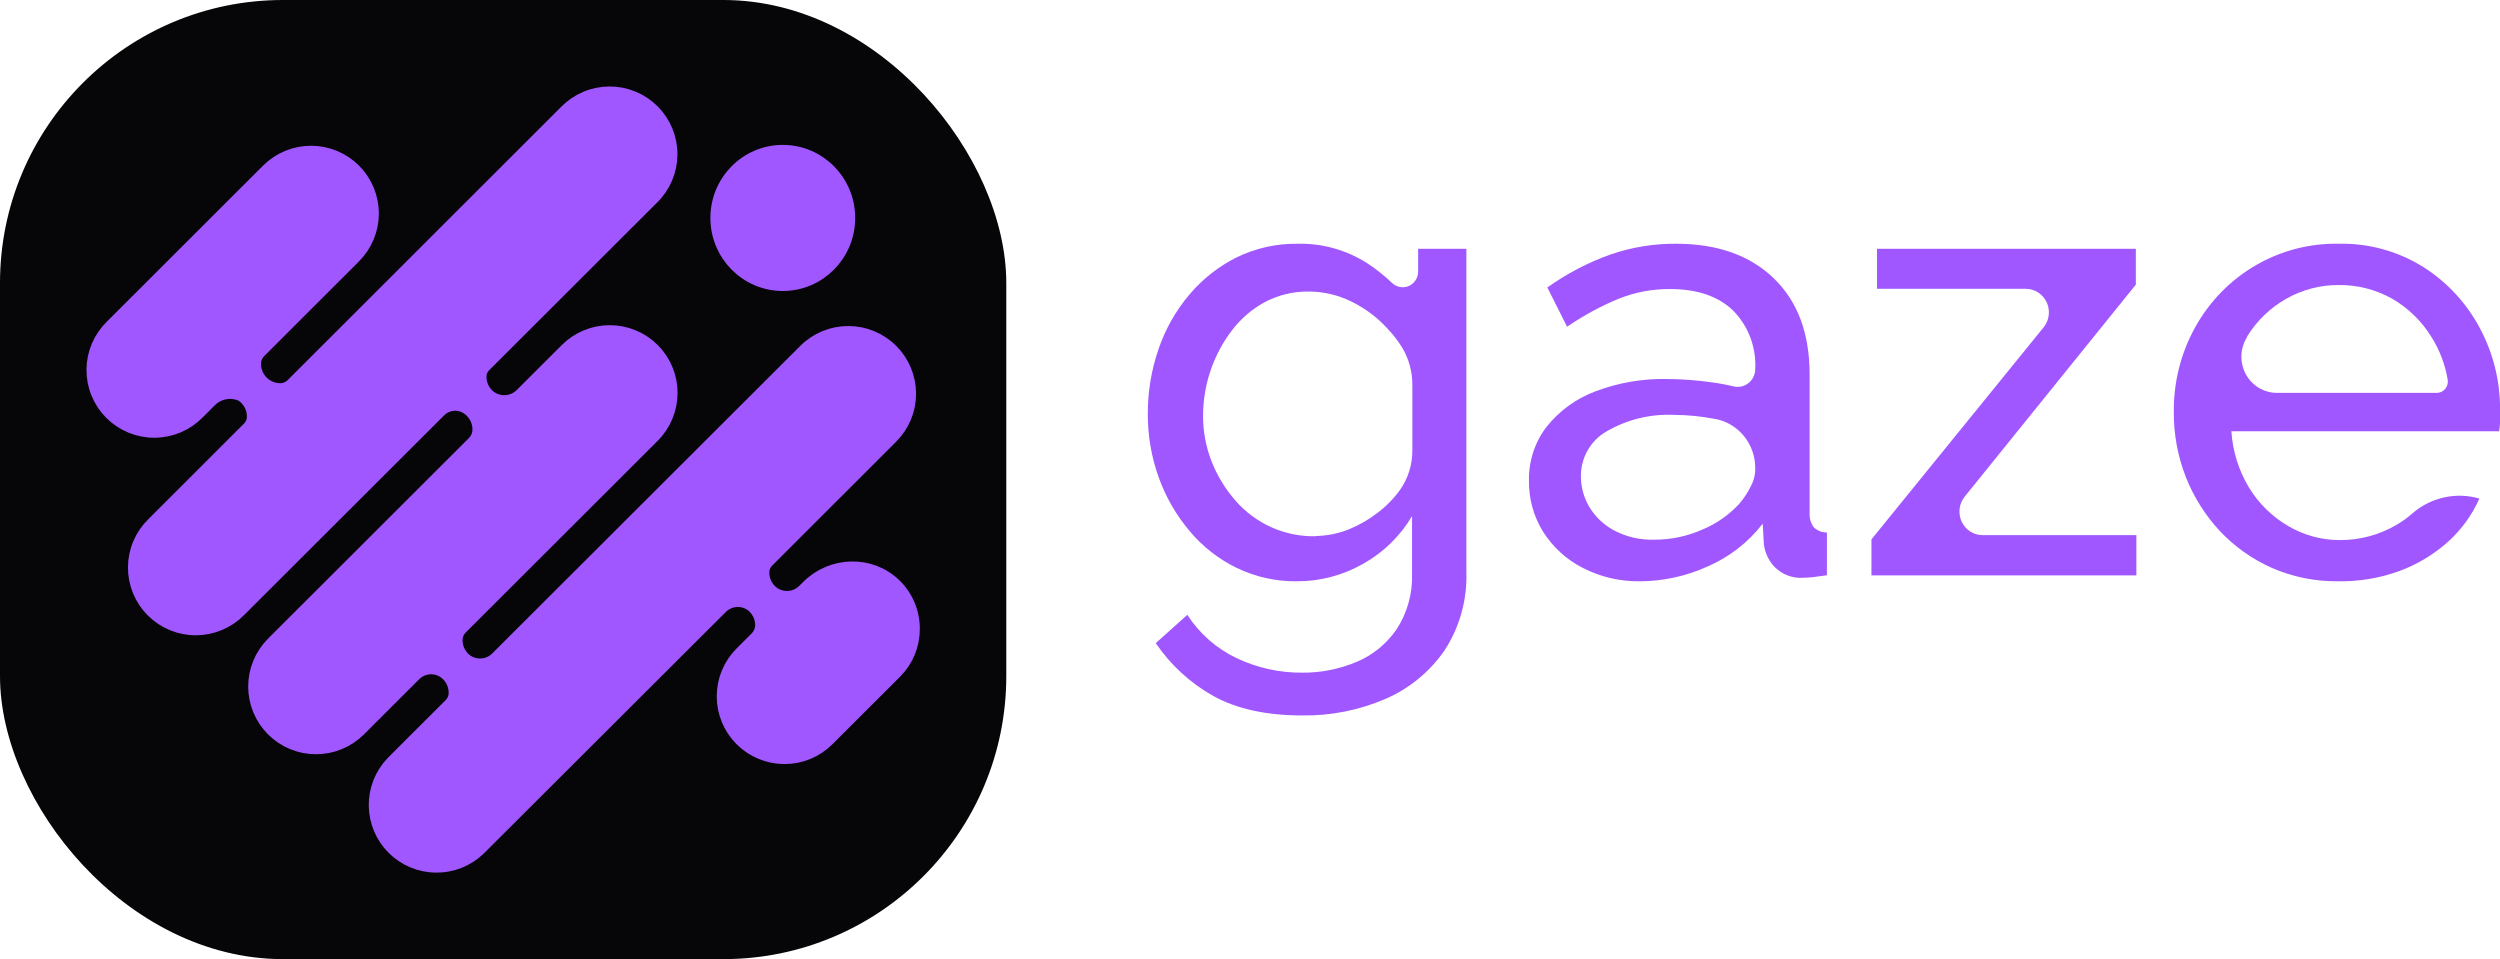 <svg width="159" height="61" viewBox="0 0 159 61" fill="none" xmlns="http://www.w3.org/2000/svg">
<rect width="64" height="61" rx="18" fill="#060608"/>
<path d="M58 40C58.001 40.5 57.903 40.995 57.712 41.457C57.52 41.919 57.239 42.338 56.885 42.691L52.591 46.979C51.876 47.693 50.907 48.094 49.896 48.094C48.885 48.094 47.915 47.693 47.201 46.979C46.486 46.265 46.084 45.296 46.085 44.287C46.085 43.277 46.486 42.309 47.201 41.596L48.138 40.66C48.38 40.425 48.521 40.105 48.529 39.768C48.53 39.542 48.485 39.317 48.398 39.108C48.312 38.899 48.184 38.709 48.023 38.549C47.993 38.519 47.962 38.489 47.931 38.463C47.626 38.211 47.238 38.084 46.843 38.105C46.449 38.126 46.076 38.295 45.8 38.577L30.4 53.944C29.68 54.632 28.719 55.011 27.723 55C26.727 54.989 25.774 54.589 25.07 53.886C24.365 53.182 23.965 52.231 23.953 51.236C23.942 50.242 24.322 49.282 25.01 48.563L28.694 44.884C28.802 44.776 28.887 44.648 28.946 44.507C29.005 44.366 29.035 44.215 29.035 44.062C29.035 43.836 28.99 43.611 28.903 43.402C28.816 43.192 28.689 43.002 28.528 42.842C28.502 42.815 28.476 42.791 28.448 42.767C28.147 42.507 27.758 42.37 27.36 42.385C26.962 42.4 26.585 42.565 26.304 42.847L22.792 46.355C22.438 46.708 22.018 46.989 21.555 47.18C21.093 47.371 20.597 47.469 20.096 47.469C19.596 47.469 19.1 47.371 18.638 47.179C18.175 46.988 17.755 46.708 17.401 46.354C17.048 46.001 16.767 45.581 16.575 45.119C16.384 44.657 16.285 44.162 16.285 43.662C16.285 43.163 16.384 42.668 16.576 42.206C16.767 41.744 17.048 41.325 17.402 40.971L30.172 28.218C30.413 27.978 30.548 27.653 30.549 27.313C30.549 26.983 30.454 26.661 30.276 26.383C30.099 26.105 29.845 25.884 29.545 25.746C29.268 25.625 28.961 25.592 28.664 25.65C28.368 25.709 28.096 25.855 27.885 26.072L15.184 38.75C14.832 39.112 14.411 39.4 13.947 39.598C13.482 39.796 12.983 39.9 12.477 39.904C11.972 39.908 11.471 39.811 11.004 39.62C10.537 39.428 10.112 39.146 9.755 38.789C9.397 38.433 9.115 38.008 8.923 37.542C8.731 37.075 8.635 36.575 8.638 36.07C8.642 35.566 8.746 35.067 8.945 34.603C9.143 34.139 9.432 33.719 9.794 33.367L15.866 27.301C16.069 27.102 16.189 26.833 16.201 26.549C16.21 26.306 16.167 26.064 16.076 25.84C15.988 25.626 15.859 25.433 15.696 25.27C15.552 25.116 15.369 25.005 15.166 24.947C14.842 24.851 14.497 24.844 14.17 24.929C13.842 25.013 13.543 25.185 13.306 25.426L12.546 26.186C12.194 26.548 11.773 26.836 11.309 27.035C10.844 27.233 10.345 27.337 9.839 27.34C9.334 27.344 8.833 27.247 8.366 27.056C7.898 26.865 7.474 26.582 7.116 26.226C6.759 25.869 6.476 25.445 6.285 24.978C6.093 24.511 5.996 24.011 6 23.506C6.004 23.002 6.108 22.503 6.306 22.039C6.505 21.575 6.794 21.155 7.156 20.804L17.087 10.885C17.441 10.531 17.861 10.251 18.323 10.06C18.786 9.868 19.282 9.77 19.782 9.77C20.283 9.77 20.779 9.868 21.241 10.06C21.703 10.251 22.124 10.531 22.478 10.885C22.832 11.238 23.113 11.658 23.304 12.12C23.496 12.582 23.594 13.077 23.594 13.577C23.594 14.077 23.496 14.572 23.304 15.034C23.113 15.496 22.832 15.915 22.478 16.269L16.461 22.283C16.239 22.503 16.109 22.799 16.099 23.111V23.147C16.099 23.377 16.145 23.604 16.235 23.816C16.324 24.028 16.455 24.22 16.619 24.381C16.784 24.541 16.979 24.668 17.194 24.752C17.408 24.836 17.637 24.877 17.867 24.872C18.169 24.859 18.455 24.731 18.665 24.513L36.039 7.154C36.392 6.793 36.812 6.504 37.277 6.306C37.741 6.108 38.241 6.004 38.746 6C39.251 5.996 39.752 6.093 40.219 6.284C40.687 6.476 41.112 6.758 41.469 7.115C41.826 7.472 42.109 7.896 42.3 8.363C42.492 8.829 42.589 9.33 42.585 9.834C42.581 10.339 42.477 10.837 42.279 11.301C42.08 11.765 41.792 12.185 41.429 12.537L30.754 23.196C30.552 23.398 30.439 23.671 30.439 23.956C30.438 24.183 30.483 24.407 30.57 24.616C30.657 24.826 30.784 25.016 30.945 25.176C30.976 25.208 31.009 25.239 31.043 25.267C31.358 25.524 31.758 25.654 32.164 25.631C32.57 25.608 32.953 25.433 33.236 25.142L36.089 22.293C36.804 21.58 37.774 21.18 38.785 21.181C39.797 21.183 40.766 21.585 41.48 22.299C42.194 23.014 42.594 23.983 42.593 24.992C42.592 26.002 42.19 26.97 41.474 27.683L29.265 39.875C29.044 40.097 28.919 40.398 28.918 40.711C28.918 40.938 28.963 41.162 29.05 41.372C29.137 41.581 29.264 41.771 29.425 41.932C29.456 41.963 29.487 41.991 29.52 42.019C29.829 42.272 30.222 42.401 30.621 42.378C31.02 42.356 31.396 42.185 31.674 41.899L51.255 22.35C51.97 21.636 52.94 21.235 53.951 21.235C54.962 21.236 55.931 21.637 56.646 22.351C57.361 23.065 57.762 24.033 57.762 25.042C57.762 26.052 57.36 27.02 56.645 27.734L48.754 35.621C48.545 35.83 48.427 36.114 48.427 36.409C48.426 36.636 48.471 36.861 48.558 37.07C48.645 37.28 48.772 37.47 48.933 37.63C48.964 37.661 48.997 37.691 49.03 37.719C49.342 37.975 49.738 38.104 50.141 38.082C50.544 38.059 50.924 37.886 51.205 37.597L51.439 37.364C52.92 35.885 55.338 35.803 56.845 37.257C57.212 37.613 57.505 38.039 57.703 38.511C57.902 38.982 58.003 39.489 58 40Z" fill="#A157FF" stroke="#A157FF" stroke-miterlimit="10"/>
<path d="M49.786 18.007C52.053 18.007 53.89 16.151 53.89 13.861C53.89 11.571 52.053 9.715 49.786 9.715C47.519 9.715 45.681 11.571 45.681 13.861C45.681 16.151 47.519 18.007 49.786 18.007Z" fill="#A157FF" stroke="#A157FF" stroke-miterlimit="10"/>
<g clip-path="url(#clip0_48_946)">
<path d="M82.493 36.97C81.168 36.988 79.857 36.698 78.659 36.121C77.504 35.562 76.478 34.758 75.651 33.765C74.799 32.755 74.134 31.596 73.687 30.345C73.231 29.065 72.998 27.713 73 26.351C72.993 24.933 73.225 23.525 73.687 22.187C74.122 20.919 74.788 19.745 75.651 18.728C76.485 17.742 77.507 16.939 78.654 16.366C79.865 15.78 81.191 15.484 82.532 15.502C84.109 15.465 85.662 15.905 86.993 16.765C87.543 17.13 88.06 17.543 88.539 17.999C88.678 18.131 88.852 18.22 89.039 18.254C89.227 18.288 89.42 18.266 89.595 18.191C89.77 18.115 89.92 17.989 90.027 17.828C90.133 17.667 90.191 17.479 90.193 17.285V15.822H93.261V36.381C93.32 38.153 92.833 39.898 91.867 41.374C90.918 42.742 89.61 43.811 88.093 44.459C86.429 45.173 84.637 45.528 82.831 45.502C80.541 45.502 78.653 45.09 77.167 44.264C75.707 43.449 74.453 42.298 73.506 40.904L75.513 39.102C76.289 40.302 77.379 41.258 78.659 41.863C79.966 42.48 81.391 42.794 82.831 42.782C84.009 42.79 85.177 42.559 86.267 42.102C87.299 41.674 88.187 40.951 88.824 40.021C89.499 38.987 89.842 37.766 89.806 36.526V32.826C89.046 34.104 87.968 35.153 86.679 35.867C85.4 36.594 83.958 36.974 82.493 36.97ZM83.661 34.09C84.385 34.082 85.102 33.94 85.776 33.67C86.418 33.41 87.024 33.064 87.577 32.642C88.141 32.223 88.638 31.718 89.05 31.144C89.554 30.424 89.825 29.562 89.825 28.678V24.514C89.835 23.672 89.615 22.844 89.187 22.122C88.912 21.676 88.592 21.261 88.23 20.884C87.572 20.166 86.786 19.582 85.913 19.162C85.078 18.755 84.164 18.544 83.239 18.543C82.26 18.528 81.294 18.761 80.426 19.222C79.607 19.671 78.891 20.292 78.326 21.044C77.159 22.588 76.523 24.479 76.514 26.426C76.51 27.431 76.697 28.428 77.064 29.362C77.42 30.264 77.927 31.096 78.561 31.823C79.198 32.557 79.983 33.141 80.864 33.535C81.744 33.929 82.699 34.123 83.661 34.105V34.09Z" fill="#A157FF"/>
<path d="M97.242 30.585C97.215 29.341 97.61 28.127 98.361 27.145C99.173 26.128 100.239 25.352 101.448 24.898C102.906 24.342 104.455 24.073 106.012 24.105C106.985 24.109 107.955 24.183 108.918 24.324C109.409 24.389 109.841 24.474 110.263 24.574C110.425 24.613 110.593 24.614 110.756 24.578C110.918 24.542 111.071 24.469 111.202 24.365C111.333 24.261 111.44 24.129 111.515 23.977C111.589 23.826 111.629 23.66 111.632 23.49C111.671 22.8 111.564 22.109 111.321 21.464C111.077 20.818 110.701 20.233 110.219 19.746C109.276 18.837 107.938 18.383 106.204 18.383C105.092 18.376 103.989 18.584 102.955 18.997C101.801 19.475 100.699 20.073 99.666 20.779L98.41 18.283C99.648 17.402 100.999 16.696 102.424 16.186C103.769 15.722 105.181 15.491 106.601 15.502C109.222 15.502 111.298 16.236 112.815 17.704C114.332 19.172 115.092 21.199 115.092 23.83V32.597C115.067 32.927 115.157 33.256 115.347 33.525C115.459 33.636 115.591 33.723 115.736 33.781C115.881 33.839 116.036 33.868 116.192 33.865V36.586L115.308 36.706C115.063 36.73 114.862 36.745 114.705 36.745C114.369 36.772 114.033 36.725 113.717 36.608C113.401 36.49 113.114 36.306 112.874 36.066C112.496 35.675 112.253 35.168 112.182 34.624L112.108 33.306C111.185 34.499 109.979 35.435 108.604 36.027C107.255 36.64 105.796 36.961 104.319 36.97C103.05 36.992 101.795 36.699 100.662 36.117C99.637 35.595 98.767 34.804 98.145 33.825C97.541 32.856 97.228 31.731 97.242 30.585ZM110.611 32.048C110.907 31.706 111.158 31.327 111.357 30.919C111.517 30.619 111.611 30.287 111.632 29.946V29.756C111.632 29.019 111.38 28.306 110.919 27.738C110.457 27.17 109.816 26.784 109.104 26.646H109.075C108.208 26.476 107.327 26.389 106.444 26.386C104.952 26.32 103.471 26.685 102.174 27.439C101.674 27.725 101.259 28.142 100.972 28.647C100.685 29.152 100.537 29.727 100.545 30.31C100.55 30.988 100.733 31.651 101.075 32.232C101.456 32.866 101.999 33.384 102.645 33.73C103.44 34.149 104.327 34.353 105.222 34.324C106.28 34.327 107.326 34.104 108.295 33.67C109.172 33.303 109.961 32.75 110.611 32.048Z" fill="#A157FF"/>
<path d="M119.024 34.304L129.969 20.824C130.148 20.605 130.262 20.338 130.298 20.055C130.333 19.772 130.289 19.485 130.169 19.227C130.049 18.969 129.86 18.751 129.623 18.599C129.385 18.447 129.11 18.366 128.83 18.368H119.377V15.822H135.839V18.103L124.957 31.583C124.779 31.802 124.667 32.069 124.632 32.351C124.597 32.633 124.642 32.919 124.762 33.177C124.881 33.434 125.07 33.651 125.306 33.803C125.543 33.955 125.817 34.035 126.096 34.035H135.873V36.596H119.024V34.304Z" fill="#A157FF"/>
<path d="M148.718 36.97C147.264 36.989 145.823 36.699 144.487 36.117C143.245 35.566 142.122 34.77 141.184 33.775C140.256 32.779 139.521 31.614 139.019 30.34C138.506 29.026 138.246 27.625 138.254 26.211C138.232 24.336 138.694 22.487 139.593 20.849C140.5 19.197 141.831 17.827 143.444 16.885C145.058 15.943 146.892 15.465 148.752 15.502C150.656 15.46 152.531 15.98 154.151 17C155.655 17.959 156.888 19.299 157.729 20.889C158.578 22.481 159.017 24.266 159.005 26.076C159.005 26.341 159.005 26.576 159.005 26.85C158.997 27.044 158.977 27.238 158.946 27.43H141.915C141.999 28.697 142.383 29.925 143.034 31.009C143.656 32.025 144.516 32.867 145.537 33.46C146.541 34.05 147.681 34.356 148.84 34.349C150.088 34.352 151.315 34.021 152.399 33.391C152.765 33.179 153.11 32.931 153.429 32.652C154.008 32.149 154.7 31.8 155.443 31.636C156.186 31.471 156.958 31.496 157.69 31.708C157.228 32.744 156.56 33.67 155.726 34.429C154.815 35.248 153.762 35.887 152.62 36.311C151.368 36.767 150.047 36.99 148.718 36.97ZM144.791 24.988H154.98C155.083 24.988 155.185 24.964 155.278 24.919C155.371 24.875 155.453 24.81 155.519 24.73C155.585 24.649 155.633 24.555 155.659 24.454C155.686 24.353 155.69 24.247 155.672 24.144C155.512 23.177 155.159 22.253 154.637 21.428C154.016 20.419 153.157 19.584 152.139 18.997C151.102 18.416 149.936 18.116 148.752 18.128C147.584 18.119 146.434 18.419 145.414 18.997C144.392 19.572 143.531 20.401 142.911 21.409V21.444C142.692 21.791 142.569 22.192 142.554 22.604C142.54 23.017 142.635 23.426 142.829 23.788C143.023 24.151 143.31 24.453 143.658 24.664C144.007 24.875 144.405 24.987 144.811 24.988H144.791Z" fill="#A157FF"/>
</g>
<defs>
<clipPath id="clip0_48_946">
<rect width="86" height="30" fill="white" transform="translate(73 15.5)"/>
</clipPath>
</defs>
</svg>

